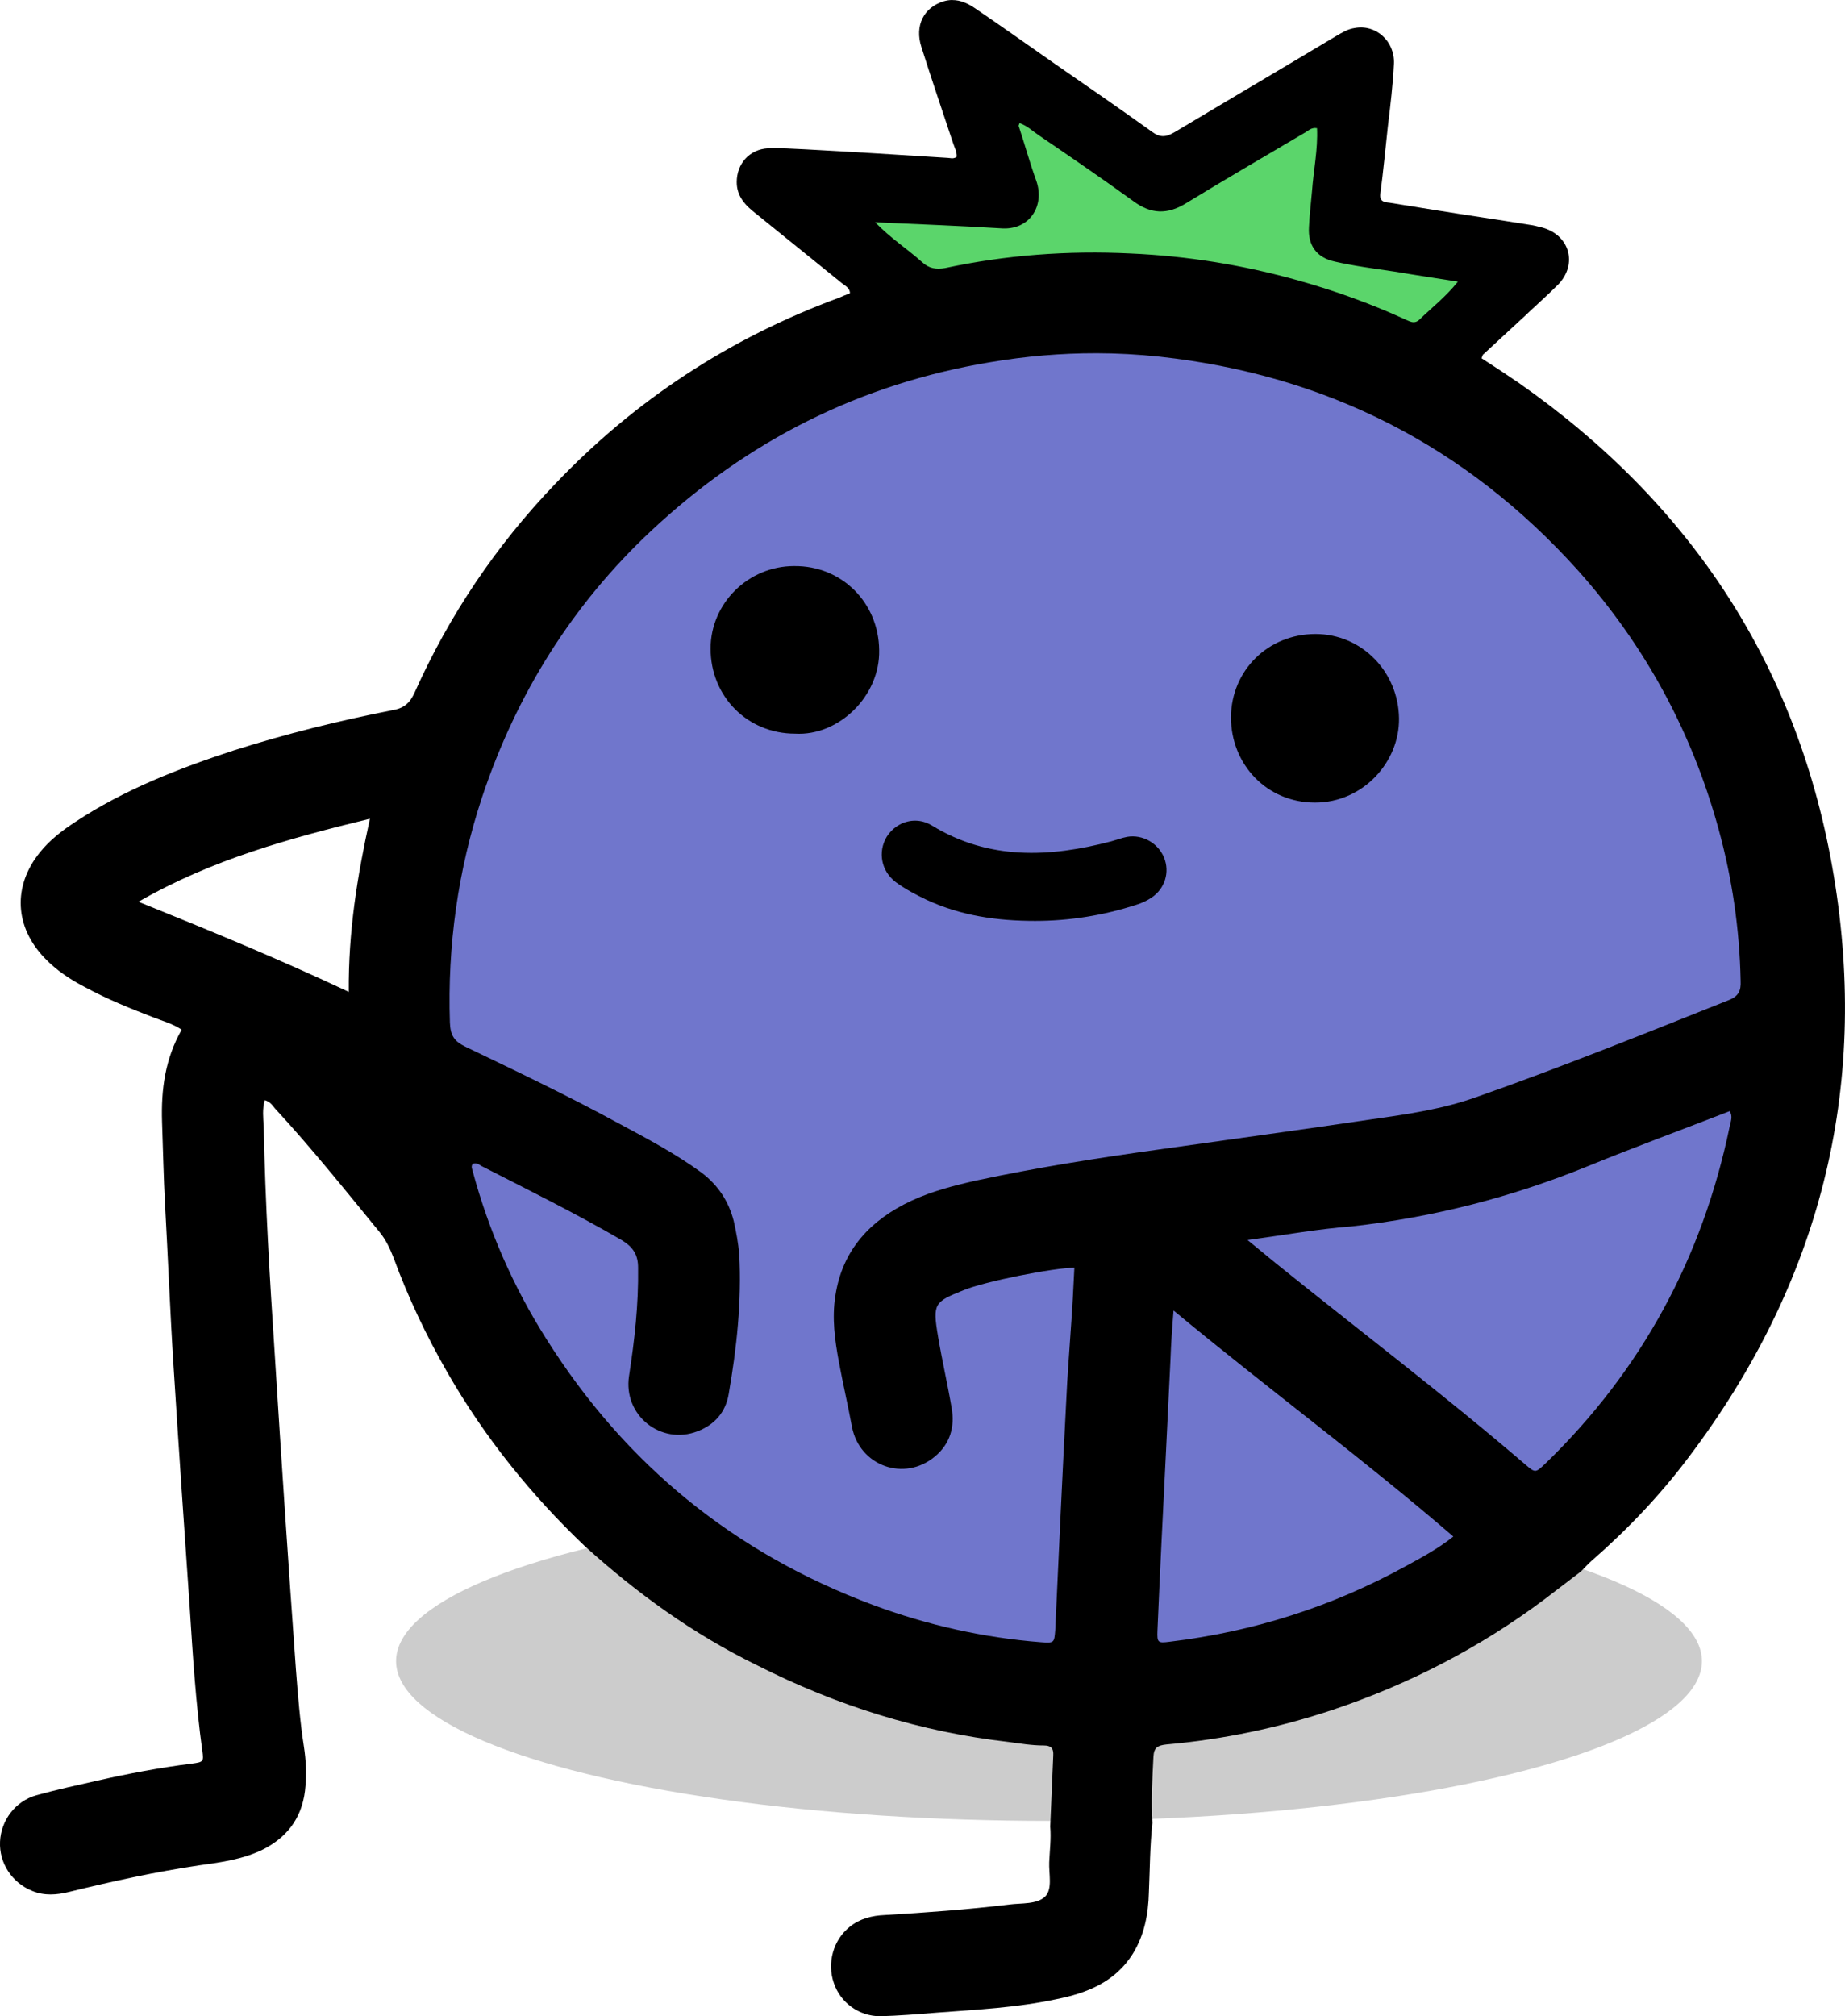 <?xml version="1.0" encoding="UTF-8" standalone="no"?>
<!-- Generator: Adobe Illustrator 18.0.0, SVG Export Plug-In . SVG Version: 6.00 Build 0)  -->

<svg
   xmlns:dc="http://purl.org/dc/elements/1.1/"
   xmlns:cc="http://creativecommons.org/ns#"
   xmlns:rdf="http://www.w3.org/1999/02/22-rdf-syntax-ns#"
   xmlns:svg="http://www.w3.org/2000/svg"
   xmlns="http://www.w3.org/2000/svg"
   xmlns:sodipodi="http://sodipodi.sourceforge.net/DTD/sodipodi-0.dtd"
   xmlns:inkscape="http://www.inkscape.org/namespaces/inkscape"
   version="1.1"
   x="0px"
   y="0px"
   viewBox="0 0 91.532 100"
   enable-background="new 0 0 500 500"
   xml:space="preserve"
   id="svg206"
   sodipodi:docname="chill.svg"
   width="91.532"
   height="100"
   inkscape:version="0.92.1 r"><defs
     id="defs210" /><sodipodi:namedview
     pagecolor="#000000"
     bordercolor="#666666"
     borderopacity="1"
     objecttolerance="10"
     gridtolerance="10"
     guidetolerance="10"
     inkscape:pageopacity="0"
     inkscape:pageshadow="2"
     inkscape:window-width="1362"
     inkscape:window-height="699"
     id="namedview208"
     showgrid="false"
     inkscape:zoom="5.0199985"
     inkscape:cx="45.76606"
     inkscape:cy="50.000015"
     inkscape:window-x="0"
     inkscape:window-y="44"
     inkscape:window-maximized="0"
     inkscape:current-layer="g1833"
     inkscape:pagecheckerboard="true" /><g
     inkscape:groupmode="layer"
     id="layer1"
     inkscape:label="Shadow"
     style="display:inline"
     transform="translate(-66.79,-350.301)"><ellipse
       id="path1020"
       cx="118.832"
       cy="432.688"
       rx="32.392"
       ry="7.926"
       style="opacity:0.2;fill:#000000;fill-opacity:1;stroke:none;stroke-width:0.25" /></g><g
     style="display:inline"
     inkscape:label="Char copy"
     id="g1833"
     inkscape:groupmode="layer"
     transform="translate(-66.79,-350.301)"><path
       style="fill:#000000;fill-opacity:1;stroke:none;stroke-width:0.25"
       d="m 114.034,350.301 c -0.138,7.8e-4 -0.282,0.021 -0.432,0.065 -0.974,0.3 -1.448,1.198 -1.099,2.272 0.499,1.573 1.023,3.121 1.548,4.694 0.075,0.25 0.225,0.499 0.2,0.749 -0.175,0.125 -0.325,0.05 -0.45,0.05 -2.372,-0.15 -4.718,-0.299 -7.065,-0.424 -0.624,-0.025 -1.223,-0.075 -1.848,-0.05 -0.924,0.05 -1.548,0.774 -1.548,1.673 0,0.624 0.325,1.048 0.774,1.423 1.473,1.198 2.971,2.397 4.443,3.595 0.15,0.125 0.399,0.225 0.399,0.499 -0.2,0.075 -0.374,0.15 -0.549,0.225 -5.417,1.997 -10.111,5.068 -14.08,9.237 -2.921,3.046 -5.243,6.491 -6.965,10.336 -0.225,0.499 -0.499,0.774 -1.073,0.874 -2.671,0.524 -5.292,1.173 -7.889,1.997 -2.746,0.899 -5.442,1.947 -7.864,3.545 -0.649,0.424 -1.274,0.899 -1.773,1.523 -1.348,1.673 -1.248,3.695 0.25,5.243 0.574,0.599 1.248,1.049 1.972,1.423 1.098,0.599 2.272,1.073 3.445,1.523 0.449,0.175 0.924,0.3 1.373,0.599 -0.824,1.448 -1.024,2.971 -0.974,4.568 0.05,1.373 0.075,2.746 0.15,4.119 0.15,2.696 0.25,5.368 0.425,8.064 0.25,3.969 0.524,7.939 0.799,11.908 0.15,2.372 0.3,4.743 0.624,7.115 0.075,0.524 0.05,0.549 -0.499,0.624 -1.598,0.2 -3.171,0.499 -4.718,0.849 -0.999,0.225 -2.022,0.449 -3.021,0.724 -1.049,0.3 -1.747,1.248 -1.797,2.297 -0.05,1.073 0.599,2.047 1.597,2.447 0.599,0.25 1.223,0.2 1.823,0.05 2.147,-0.524 4.294,-0.998 6.491,-1.323 1.098,-0.15 2.172,-0.3 3.17,-0.799 1.298,-0.674 1.972,-1.722 2.072,-3.145 0.05,-0.624 0.025,-1.273 -0.075,-1.922 -0.2,-1.273 -0.299,-2.571 -0.399,-3.845 -0.374,-5.193 -0.724,-10.41 -1.048,-15.603 -0.25,-3.77 -0.475,-7.54 -0.55,-11.334 -0.025,-0.424 -0.075,-0.849 0.05,-1.298 0.275,0.075 0.374,0.25 0.499,0.399 1.822,1.972 3.52,4.094 5.218,6.166 0.3,0.374 0.499,0.799 0.674,1.248 0.724,1.972 1.623,3.87 2.671,5.692 1.847,3.22 4.144,6.066 6.816,8.613 2.571,2.322 5.343,4.344 8.563,5.917 3.944,1.997 8.088,3.296 12.457,3.795 0.574,0.075 1.148,0.175 1.748,0.175 0.35,0 0.499,0.125 0.474,0.499 l -0.15,3.52 c 0.05,0.599 -0.025,1.198 -0.05,1.772 -0.025,0.574 0.175,1.323 -0.2,1.698 -0.399,0.399 -1.173,0.324 -1.772,0.399 -2.047,0.25 -4.119,0.399 -6.192,0.524 -0.624,0.025 -1.223,0.175 -1.723,0.574 -0.824,0.649 -1.148,1.797 -0.799,2.796 0.325,0.974 1.248,1.648 2.297,1.648 0.924,-0.025 1.848,-0.1 2.772,-0.175 1.997,-0.15 4.019,-0.249 5.992,-0.674 1.498,-0.3 2.896,-0.849 3.77,-2.247 0.574,-0.924 0.774,-1.973 0.799,-3.046 0.05,-1.148 0.05,-2.296 0.175,-3.445 -0.075,-1.098 -2e-4,-2.172 0.05,-3.27 0.025,-0.474 0.2,-0.574 0.649,-0.624 2.821,-0.25 5.567,-0.824 8.263,-1.723 3.795,-1.273 7.315,-3.096 10.511,-5.492 0.599,-0.449 1.198,-0.924 1.797,-1.373 0.175,-0.175 0.324,-0.349 0.524,-0.524 1.773,-1.548 3.395,-3.246 4.818,-5.143 6.491,-8.588 8.962,-18.224 7.19,-28.835 -1.723,-10.336 -7.065,-18.449 -15.628,-24.44 -0.624,-0.424 -1.223,-0.824 -1.848,-1.223 0.05,-0.1 0.05,-0.175 0.1,-0.2 0.649,-0.599 1.323,-1.223 1.972,-1.822 0.574,-0.549 1.173,-1.073 1.723,-1.623 0.999,-1.024 0.574,-2.497 -0.824,-2.846 -0.2,-0.05 -0.374,-0.1 -0.574,-0.125 -1.548,-0.25 -3.096,-0.474 -4.644,-0.724 l -2.321,-0.374 c -0.25,-0.025 -0.499,-0.05 -0.45,-0.45 0.15,-1.123 0.25,-2.221 0.374,-3.345 0.125,-1.024 0.25,-2.072 0.3,-3.096 0.05,-1.123 -0.899,-1.972 -1.947,-1.772 -0.35,0.05 -0.624,0.225 -0.924,0.399 -2.671,1.598 -5.343,3.17 -8.014,4.768 -0.424,0.25 -0.724,0.275 -1.123,-0.025 -1.598,-1.148 -3.195,-2.247 -4.818,-3.37 -1.323,-0.924 -2.622,-1.847 -3.945,-2.746 -0.356,-0.243 -0.726,-0.417 -1.141,-0.414 z m -28.892,40.608 c -0.624,2.821 -1.074,5.592 -1.049,8.588 -3.445,-1.623 -6.84,-3.021 -10.435,-4.469 3.645,-2.097 7.49,-3.146 11.484,-4.119 z"
       id="path1854"
       inkscape:connector-curvature="0" /><path
       style="fill:#5bd56b;fill-opacity:1;stroke:none;stroke-width:0.25"
       d="m 117.372,356.407 c -0.025,0.075 -0.05,0.125 -0.05,0.125 0.3,0.899 0.549,1.823 0.874,2.721 0.449,1.248 -0.324,2.497 -1.772,2.372 -2.022,-0.125 -4.044,-0.2 -6.216,-0.299 0.774,0.799 1.598,1.323 2.322,1.972 0.35,0.325 0.699,0.374 1.148,0.299 3.021,-0.649 6.092,-0.874 9.187,-0.724 2.846,0.125 5.617,0.574 8.363,1.348 1.773,0.499 3.52,1.123 5.218,1.897 0.25,0.1 0.499,0.299 0.774,0.025 0.624,-0.599 1.298,-1.123 1.897,-1.872 -1.098,-0.175 -2.122,-0.325 -3.145,-0.499 -0.999,-0.15 -1.997,-0.275 -2.971,-0.499 -0.899,-0.2 -1.323,-0.799 -1.273,-1.697 0.025,-0.599 0.1,-1.173 0.15,-1.772 0.075,-1.049 0.3,-2.097 0.25,-3.146 -0.3,-0.05 -0.449,0.15 -0.649,0.25 -1.947,1.148 -3.92,2.297 -5.842,3.47 -0.924,0.574 -1.748,0.549 -2.621,-0.1 -1.548,-1.123 -3.121,-2.197 -4.694,-3.27 -0.3,-0.2 -0.574,-0.474 -0.948,-0.599 z"
       id="path1852"
       inkscape:connector-curvature="0" /><path
       style="fill:#7076cc;fill-opacity:1;stroke:none;stroke-width:0.25"
       d="m 121.166,367.821 c -1.748,-0.002 -3.495,0.148 -5.243,0.444 -6.466,1.073 -12.058,3.895 -16.827,8.363 -3.92,3.67 -6.691,8.114 -8.388,13.207 -1.198,3.62 -1.723,7.365 -1.598,11.185 0.025,0.624 0.2,0.923 0.774,1.198 2.546,1.223 5.117,2.447 7.589,3.795 1.398,0.749 2.821,1.498 4.119,2.446 0.824,0.624 1.348,1.423 1.598,2.397 0.125,0.549 0.225,1.098 0.275,1.648 0.125,2.347 -0.125,4.643 -0.524,6.94 -0.15,0.899 -0.699,1.523 -1.548,1.848 -1.822,0.699 -3.695,-0.799 -3.395,-2.746 0.275,-1.773 0.474,-3.545 0.449,-5.367 0,-0.624 -0.225,-0.999 -0.774,-1.348 -2.272,-1.323 -4.643,-2.496 -6.99,-3.695 -0.125,-0.075 -0.275,-0.2 -0.45,-0.1 -0.075,0.125 -0.025,0.225 0,0.325 0.799,2.971 2.022,5.767 3.67,8.363 3.92,6.216 9.312,10.61 16.202,13.181 2.696,0.999 5.467,1.623 8.338,1.847 0.649,0.05 0.649,0.025 0.699,-0.599 0.175,-3.82 0.349,-7.614 0.549,-11.434 0.05,-1.173 0.15,-2.347 0.225,-3.52 0.075,-0.974 0.125,-1.997 0.175,-3.021 -0.999,0 -4.444,0.674 -5.518,1.123 -1.423,0.574 -1.523,0.649 -1.248,2.272 0.2,1.198 0.475,2.372 0.674,3.545 0.175,0.949 -0.075,1.797 -0.824,2.421 -1.523,1.273 -3.745,0.474 -4.119,-1.473 -0.2,-1.073 -0.449,-2.147 -0.649,-3.22 -0.2,-1.073 -0.349,-2.172 -0.175,-3.271 0.35,-2.297 1.747,-3.769 3.77,-4.718 1.024,-0.474 2.097,-0.749 3.195,-0.999 3.021,-0.649 6.066,-1.124 9.112,-1.548 3.52,-0.499 7.04,-0.974 10.56,-1.498 1.748,-0.25 3.495,-0.499 5.168,-1.099 4.194,-1.473 8.338,-3.145 12.483,-4.793 0.524,-0.2 0.649,-0.474 0.624,-0.974 -0.05,-2.571 -0.424,-5.093 -1.098,-7.539 -1.323,-4.818 -3.645,-9.087 -6.965,-12.807 -5.567,-6.191 -12.508,-9.711 -20.771,-10.61 -1.049,-0.112 -2.097,-0.168 -3.146,-0.17 z"
       id="path1850"
       inkscape:connector-curvature="0" /><path
       style="fill:#000000;fill-opacity:1;stroke:none;stroke-width:0.25"
       d="m 106.187,378.376 c 2.372,-0.025 4.194,1.823 4.219,4.169 0.05,2.272 -1.997,4.269 -4.169,4.144 -2.372,0 -4.194,-1.848 -4.194,-4.219 0,-2.247 1.872,-4.094 4.144,-4.094 z"
       id="path1848"
       inkscape:connector-curvature="0" /><path
       style="fill:#000000;fill-opacity:1;stroke:none;stroke-width:0.25"
       d="m 132.051,381.746 c 2.297,0 4.12,1.873 4.145,4.194 0.025,2.147 -1.773,4.169 -4.169,4.169 -2.372,0 -4.169,-1.872 -4.169,-4.244 0.025,-2.322 1.847,-4.119 4.194,-4.119 z"
       id="path1846"
       inkscape:connector-curvature="0" /><path
       style="fill:#000000;fill-opacity:1;stroke:none;stroke-width:0.25"
       d="m 112.229,391.005 c 0.26,0.007 0.524,0.08 0.774,0.228 2.846,1.748 5.867,1.598 8.912,0.799 0.275,-0.075 0.525,-0.175 0.799,-0.225 0.749,-0.125 1.523,0.299 1.822,1.023 0.3,0.724 0.05,1.548 -0.624,1.997 -0.225,0.15 -0.499,0.275 -0.749,0.35 -1.623,0.524 -3.295,0.799 -5.018,0.799 -1.872,0 -3.67,-0.249 -5.392,-1.048 -0.524,-0.25 -1.048,-0.524 -1.523,-0.874 -0.724,-0.549 -0.899,-1.498 -0.45,-2.247 0.326,-0.515 0.876,-0.817 1.448,-0.802 z"
       id="path1842"
       inkscape:connector-curvature="0" /><path
       style="fill:#7076cc;fill-opacity:1;stroke:none;stroke-width:0.25"
       d="m 152.597,405.413 c -2.372,0.924 -4.693,1.773 -7.015,2.721 -3.795,1.548 -7.689,2.546 -11.758,2.996 -1.648,0.125 -3.296,0.424 -5.143,0.674 0.549,0.449 0.974,0.799 1.398,1.148 4.119,3.32 8.338,6.516 12.383,9.986 0.499,0.424 0.499,0.425 0.999,-0.05 4.768,-4.619 7.789,-10.211 9.137,-16.702 0.05,-0.25 0.175,-0.524 0,-0.774 z"
       id="path1840"
       inkscape:connector-curvature="0" /><path
       style="fill:#7076cc;fill-opacity:1;stroke:none;stroke-width:0.25"
       d="m 125.011,415.3 c -0.075,0.924 -0.125,1.648 -0.15,2.372 -0.075,1.548 -0.15,3.071 -0.225,4.619 -0.15,2.971 -0.299,5.942 -0.424,8.887 -0.025,0.599 0.025,0.624 0.599,0.55 4.169,-0.499 8.089,-1.747 11.759,-3.77 0.774,-0.424 1.573,-0.849 2.321,-1.448 -4.494,-3.87 -9.212,-7.34 -13.88,-11.209 z"
       id="path1825"
       inkscape:connector-curvature="0" /></g></svg>